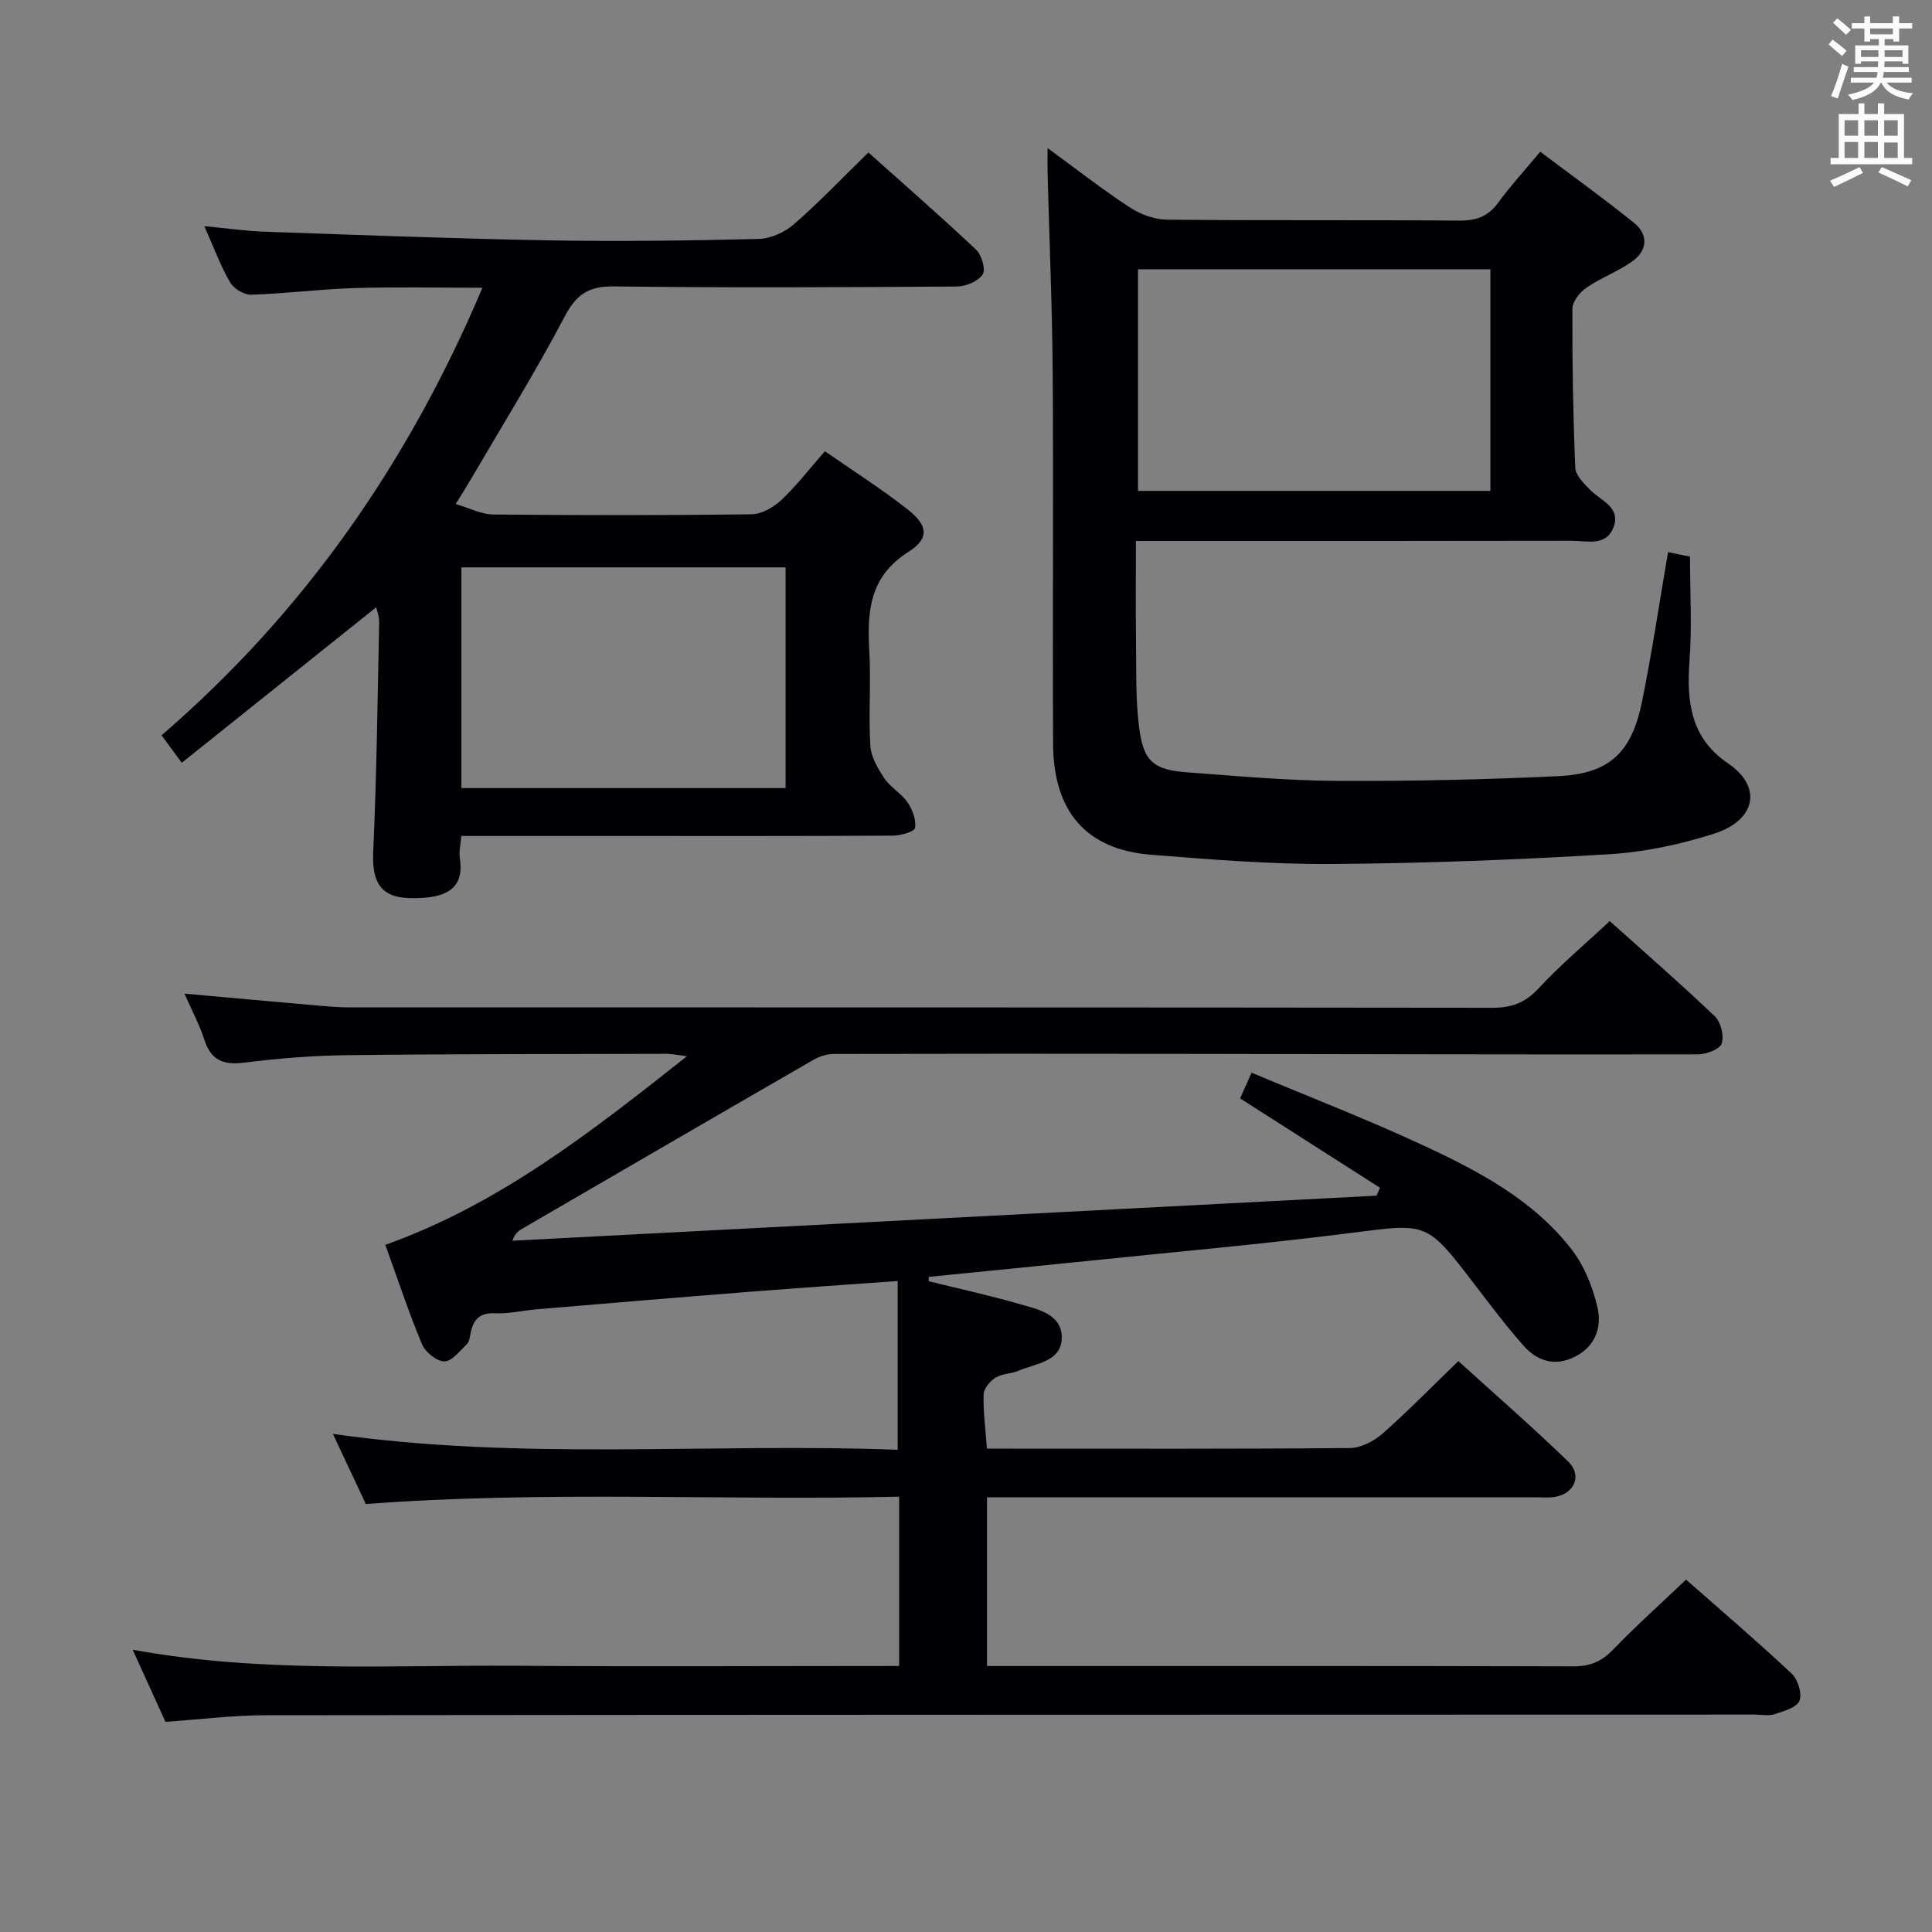 <svg enable-background="new 0 0 400 400" viewBox="0 0 400 400" xmlns="http://www.w3.org/2000/svg"><rect x="0" y="0" width="400" height="400" fill="#808080" stroke="none"/><g fill="#010105"><path d="m192.29 265.27c6.23 1.54 12.51 2.9 18.67 4.68 3.74 1.08 8.71 2.02 8.86 6.72.17 5.26-5.31 5.58-8.99 7.14-1.52.64-3.39.59-4.74 1.43-1.13.71-2.4 2.25-2.44 3.45-.11 3.46.37 6.94.68 11.24h4.66c23.5 0 47 .08 70.49-.13 2.28-.02 4.96-1.4 6.74-2.97 5.24-4.61 10.13-9.63 15.72-15.03 7.42 6.74 15.27 13.57 22.74 20.8 2.94 2.84 1.32 6.62-2.72 7.32-1.3.22-2.66.08-3.99.08-36 0-71.99 0-107.99 0-1.79 0-3.58 0-5.63 0v34.93h5.4c38.66 0 77.33-.04 115.99.07 3.45.01 5.86-1 8.24-3.47 4.73-4.91 9.82-9.46 15.1-14.49 7.06 6.22 14.63 12.68 21.88 19.48 1.28 1.2 2.2 4.18 1.59 5.63-.59 1.41-3.28 2.13-5.17 2.76-1.2.4-2.64.08-3.97.08-102.82.02-205.64.02-308.47.13-6.78.01-13.56.88-20.68 1.37-2.07-4.56-4.18-9.2-6.79-14.93 26.86 4.89 53.1 3.14 79.28 3.32 26.32.19 52.64.04 79.41.04 0-11.63 0-22.99 0-35.05-36.62.85-73.2-1.29-110.42 1.52-1.99-4.24-4.22-8.99-6.82-14.52 39.36 5.62 78.11 1.82 116.94 3.29 0-11.83 0-23.15 0-34.94-10.88.79-20.78 1.45-30.66 2.23-14.75 1.16-29.49 2.4-44.23 3.64-2.81.24-5.64.95-8.42.81-3.19-.16-4.55 1.25-5.11 4.07-.16.81-.27 1.82-.79 2.33-1.44 1.39-3.09 3.57-4.65 3.56-1.59-.01-3.95-1.91-4.63-3.55-2.74-6.54-4.96-13.3-7.59-20.58 23.52-8.38 42.59-23.35 62.45-39.05-2.02-.24-3.17-.51-4.32-.5-21.99.05-43.99.02-65.98.28-7.13.08-14.29.66-21.36 1.55-4.32.54-6.9-.48-8.27-4.77-1-3.1-2.58-6.02-4.11-9.52 9.71.87 18.77 1.7 27.84 2.49 1.98.17 3.97.35 5.96.35 78.99.02 157.98-.01 236.97.09 3.98.01 6.78-1 9.55-3.98 4.5-4.86 9.62-9.16 14.77-13.97 7.01 6.28 14.53 12.83 21.74 19.7 1.25 1.19 1.96 4.03 1.45 5.63-.38 1.18-3.15 2.26-4.87 2.26-35.49.06-70.98-.05-106.48-.1-24.16-.03-48.33-.04-72.49.02-1.4 0-2.95.49-4.17 1.19-20.16 11.63-40.27 23.33-60.39 35.02-.78.45-1.49 1.01-1.98 2.46 59.64-3.11 119.28-6.22 178.92-9.33.23-.55.47-1.09.7-1.64-9.49-6.06-18.98-12.13-28.96-18.5.57-1.28 1.27-2.84 2.38-5.32 12.07 5.07 23.94 9.66 35.46 15.01 11.48 5.33 22.82 11.29 30.78 21.56 2.64 3.4 4.41 7.84 5.38 12.07.91 3.95-.37 7.97-4.61 10.13-4.23 2.16-7.9.94-10.77-2.32-3.62-4.11-6.93-8.51-10.27-12.87-9.75-12.76-9.69-12.4-25.16-10.43-18.28 2.33-36.65 3.95-54.99 5.85-10.88 1.12-21.77 2.18-32.66 3.27.01.32 0 .62 0 .91z"/><path d="m216.89 30.66c6.06 4.42 11.39 8.6 17.04 12.29 2.2 1.44 5.11 2.5 7.7 2.53 20.16.2 40.33.03 60.49.19 3.49.03 5.97-.83 8.05-3.69 2.54-3.48 5.48-6.68 8.72-10.57 6.53 4.92 13.1 9.64 19.39 14.71 3.07 2.48 2.82 5.75-.36 8.01-2.95 2.1-6.47 3.38-9.46 5.43-1.36.93-2.9 2.85-2.91 4.33-.05 10.98.14 21.97.59 32.94.07 1.58 1.77 3.27 3.06 4.58 2.24 2.27 6.42 3.59 4.86 7.75-1.52 4.07-5.61 2.79-8.77 2.8-28 .06-55.99.04-83.99.04-1.81 0-3.62 0-6.12 0 0 7.1-.07 13.88.02 20.65.08 5.99-.11 12.03.64 17.94.9 7.1 3 8.81 10.04 9.32 10.27.76 20.57 1.71 30.85 1.76 15.31.08 30.63-.25 45.92-.98 10.49-.5 15.14-4.81 17.29-15.33 2.09-10.23 3.61-20.57 5.41-31.05 1.59.33 3.12.64 4.55.94 0 7.4.42 14.57-.11 21.66-.62 8.43.29 15.92 7.92 21.09 7.32 4.95 5.75 11.85-2.78 14.59-7.05 2.26-14.53 3.84-21.9 4.28-19.09 1.14-38.23 1.88-57.36 2.01-12.44.08-24.91-.92-37.33-1.91-13.4-1.06-20.24-8.88-20.31-22.96-.12-25.5.09-50.99-.08-76.49-.09-13.77-.69-27.54-1.05-41.32-.04-1.59-.01-3.18-.01-5.54zm91.68 25.09c-24.45 0-48.67 0-72.96 0v45.88h72.96c0-15.38 0-30.46 0-45.88z"/><path d="m77.89 125.73c-13.39 10.71-26.68 21.34-40.26 32.2-1.8-2.45-2.75-3.76-4.18-5.7 29.42-25.35 51.04-56.29 66.43-92.65-9.02 0-17.75-.2-26.47.06-7.14.22-14.25 1.15-21.39 1.38-1.48.05-3.64-1.27-4.4-2.59-1.97-3.4-3.33-7.15-5.32-11.61 4.7.45 8.57 1.01 12.45 1.15 19.61.68 39.23 1.44 58.84 1.79 14.49.26 28.99.06 43.47-.29 2.49-.06 5.4-1.37 7.31-3.04 5.26-4.58 10.09-9.66 15.42-14.86 7.34 6.57 14.96 13.2 22.31 20.13 1.15 1.09 2.02 4.13 1.34 5.13-.97 1.42-3.48 2.48-5.35 2.49-23.66.16-47.32.28-70.98-.02-5.22-.07-7.77 1.62-10.2 6.24-6.03 11.46-12.89 22.5-19.43 33.7-.82 1.41-1.7 2.79-3.13 5.11 2.96.87 5.35 2.15 7.76 2.17 17.83.17 35.66.19 53.48-.04 2.11-.03 4.59-1.46 6.2-2.98 3.13-2.94 5.77-6.4 8.99-10.08 5.82 4.05 11.7 7.78 17.15 12.06 4.2 3.29 4.55 5.99.15 8.78-8.12 5.14-8.56 12.4-8.1 20.61.37 6.48-.18 13.01.21 19.48.14 2.33 1.54 4.75 2.9 6.78 1.27 1.9 3.53 3.12 4.82 5.01 1.02 1.48 1.8 3.61 1.54 5.27-.12.77-2.94 1.59-4.55 1.6-18.99.11-37.99.07-56.98.07-10.65 0-21.3 0-32.4 0-.14 1.68-.53 3.15-.32 4.53.9 5.76-1.9 8.57-10.43 8.34-6.06-.17-7.79-3.44-7.5-9.66.72-15.79.9-31.6 1.23-47.4.05-1.24-.46-2.46-.61-3.16zm84.76-8.26c-22.72 0-44.93 0-67.12 0v45.69h67.12c0-15.38 0-30.34 0-45.69z"/></g><path d="m378.6 9.2.8-1c.9.7 1.9 1.4 2.9 2.3l-.9 1.1c-1.1-.9-2-1.7-2.8-2.4zm.5 10.7c.9-2.1 1.6-4.3 2.3-6.7.4.2.8.4 1.3.6-.7 2.1-1.5 4.3-2.2 6.6zm.4-15.2.9-.9c1 .8 2 1.6 2.8 2.4l-1 1c-1-.9-1.9-1.8-2.7-2.5zm12.5-1.3h1.2v1.4h2.7v1.1h-2.7v2.7h-1.2v-.5h-1.8v1.3h4.9v3.8h-1.2v-.5h-3.7c0 .4-.1.9-.1 1.2h5.1v1h-5.2c0 .5-.1.9-.2 1.2h6v1h-5.2c1.1 1.3 2.9 2 5.5 2.2-.4.4-.7.8-.9 1.3-2.9-.5-4.8-1.6-5.7-3.5h-.1c-.8 1.7-2.7 2.9-5.9 3.6-.2-.4-.6-.8-.9-1.1 2.8-.6 4.6-1.4 5.4-2.5h-4.8v-1h5.3c.1-.3.2-.7.2-1.2h-4.9v-1h5c0-.4 0-.8.1-1.2h-3.6v.5h-1.2v-3.8h4.9v-1.3h-1.8v.5h-1.2v-2.7h-2.6v-1.1h2.6v-1.4h1.2v1.4h4.7v-1.4zm-6.7 8.4h3.6c0-.4 0-.9 0-1.4h-3.6zm1.9-4.7h4.7v-1.2h-4.7zm6.7 3.3h-3.7v1.4h3.7z" fill="#fafbfa"/><path d="m384.7 21.4h1.3v2.2h2.8v-2.2h1.3v2.2h4.1v9.1h1.7v1.3h-16.9v-1.3h1.7v-9.1h4.1v-2.2zm.3 13.2.7 1.2c-1.8.9-3.8 1.9-6 2.9-.2-.4-.5-.8-.8-1.3 2.4-1 4.4-2 6.1-2.8zm-3.1-6.5h2.8v-3.2h-2.8zm0 4.6h2.8v-3.3h-2.8zm4.1-4.6h2.8v-3.2h-2.8zm0 4.6h2.8v-3.3h-2.8zm3.6 1.9c2.1.9 4.1 1.8 6.1 2.7l-.7 1.3c-2.2-1.1-4.2-2-6.1-2.9zm3.3-9.7h-2.8v3.2h2.8zm-2.8 7.8h2.8v-3.2h-2.8z" fill="#fafbfa"/></svg>